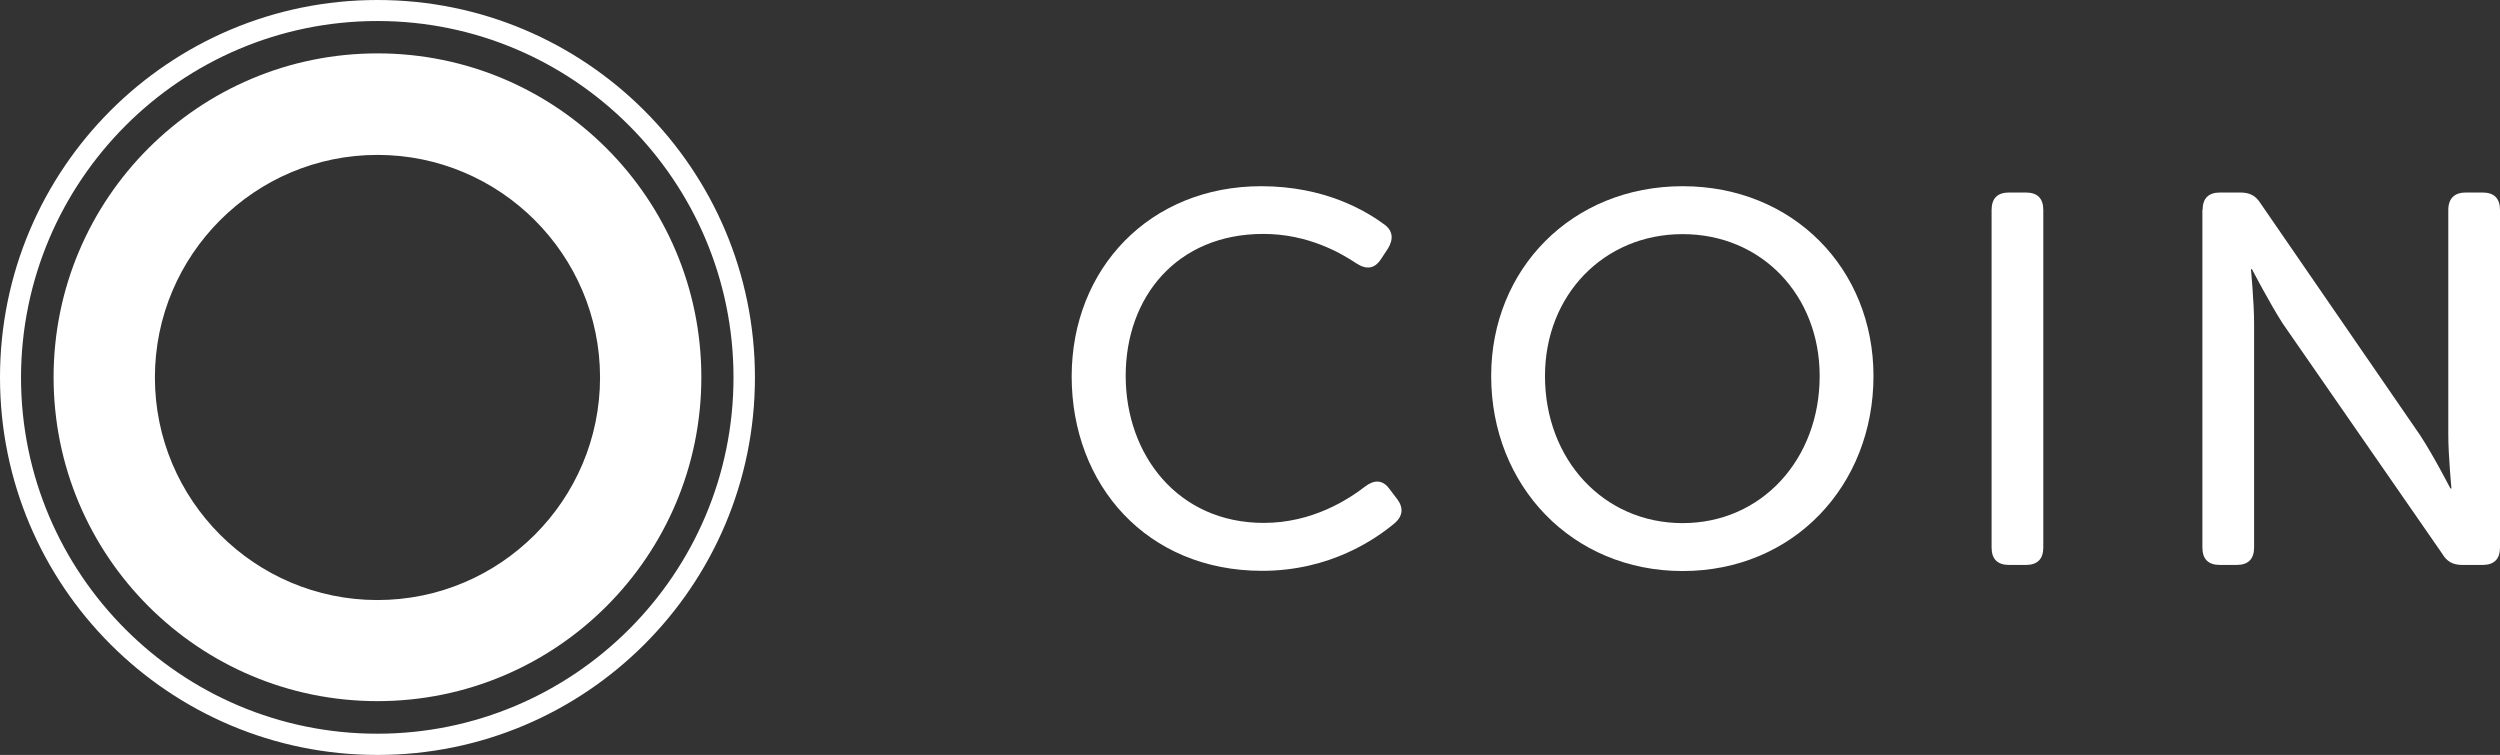 <?xml version="1.0" encoding="utf-8"?>
<!-- Generator: Adobe Illustrator 18.0.0, SVG Export Plug-In . SVG Version: 6.00 Build 0)  -->
<!DOCTYPE svg PUBLIC "-//W3C//DTD SVG 1.1//EN" "http://www.w3.org/Graphics/SVG/1.1/DTD/svg11.dtd">
<svg version="1.1" id="Layer_1" xmlns="http://www.w3.org/2000/svg" xmlns:xlink="http://www.w3.org/1999/xlink" x="0px" y="0px" viewBox="0 0 1189.5 359.2" style="enable-background:new 0 0 1189.5 359.2;"
	 xml:space="preserve">
<rect x="0" y="0" width="1189.5" height="359.2" fill="#333333" stroke="none"/>
<style type="text/css">
	.st0{fill:#FFFFFF;}
</style>
<g>
	<g>
		<path class="st0 hover" d="M179.6,73.7c58.4,0,105.9,47.5,105.9,105.9S238,285.5,179.6,285.5S73.7,238,73.7,179.6
			C73.7,121.2,121.2,73.7,179.6,73.7 M179.6,25.4c-85.1,0-154.1,69-154.1,154.1s69,154.1,154.1,154.1s154.1-69,154.1-154.1
			S264.7,25.4,179.6,25.4L179.6,25.4z"/>
		<path class="st0 hover" d="M179.6,10C273,10,349,86.1,349,179.6s-76,169.5-169.5,169.5S10,273.1,10,179.6C10.1,86.1,86.1,10,179.6,10
			 M179.6,0C80.4,0,0,80.4,0,179.6s80.4,179.6,179.6,179.6s179.6-80.4,179.6-179.6S278.7,0,179.6,0L179.6,0z"/>
	</g>
</g>
<g>
	<g>
		<path class="st0 hover" d="M600.1,88.6c30.4,0,49.9,11.8,58.7,18.3c4,3,4.3,7,1.5,11.5l-3.3,5c-3,4.5-6.8,5-11.5,2
			c-7.5-5-23.1-14.1-44.4-14.1c-41.2,0-65.5,30.1-65.5,67.5c0,37.6,24.8,70,65.7,70c23.3,0,40.4-11.3,48.2-17.3
			c4.3-3.3,8.3-3.3,11.5,1l3.8,5c3,4,2.8,8-1.3,11.5c-9,7.5-30.6,22.6-63,22.6c-54.7,0-90.6-40.7-90.6-92.6
			C510,127.7,547.1,88.6,600.1,88.6z"/>
		<path class="st0 hover" d="M800.6,88.6c52.7,0,90.8,39.4,90.8,90.3c0,52.2-38.1,92.8-90.8,92.8c-52.7,0-91.1-40.7-91.1-92.8
			C709.5,128,747.9,88.6,800.6,88.6z M800.6,248.9c37.6,0,65.2-30.4,65.2-70c0-38.4-27.6-67.5-65.2-67.5s-65.5,29.1-65.5,67.5
			C735.1,218.6,762.9,248.9,800.6,248.9z"/>
		<path class="st0 hover" d="M947.6,99.9c0-5.5,2.8-8.3,8.3-8.3h8c5.5,0,8.3,2.8,8.3,8.3v160.6c0,5.5-2.8,8.3-8.3,8.3h-8
			c-5.5,0-8.3-2.8-8.3-8.3V99.9z"/>
		<path class="st0 hover" d="M1048,99.9c0-5.5,2.8-8.3,8.3-8.3h9.5c4.8,0,7.5,1.5,10,5.5l75.5,109.7c6.3,9.5,14.6,25.6,14.6,25.6h0.5
			c0,0-1.5-15.8-1.5-25.6V99.9c0-5.5,3-8.3,8.3-8.3h8c5.5,0,8.3,2.8,8.3,8.3v160.6c0,5.5-2.8,8.3-8.3,8.3h-9.5
			c-4.5,0-7.5-1.5-9.8-5.5l-75.8-109.4c-6.3-9.8-14.6-25.8-14.6-25.8h-0.5c0,0,1.5,15.8,1.5,25.8v106.6c0,5.5-2.8,8.3-8.3,8.3h-8
			c-5.5,0-8.3-2.8-8.3-8.3V99.9z"/>
	</g>
</g>
</svg>
